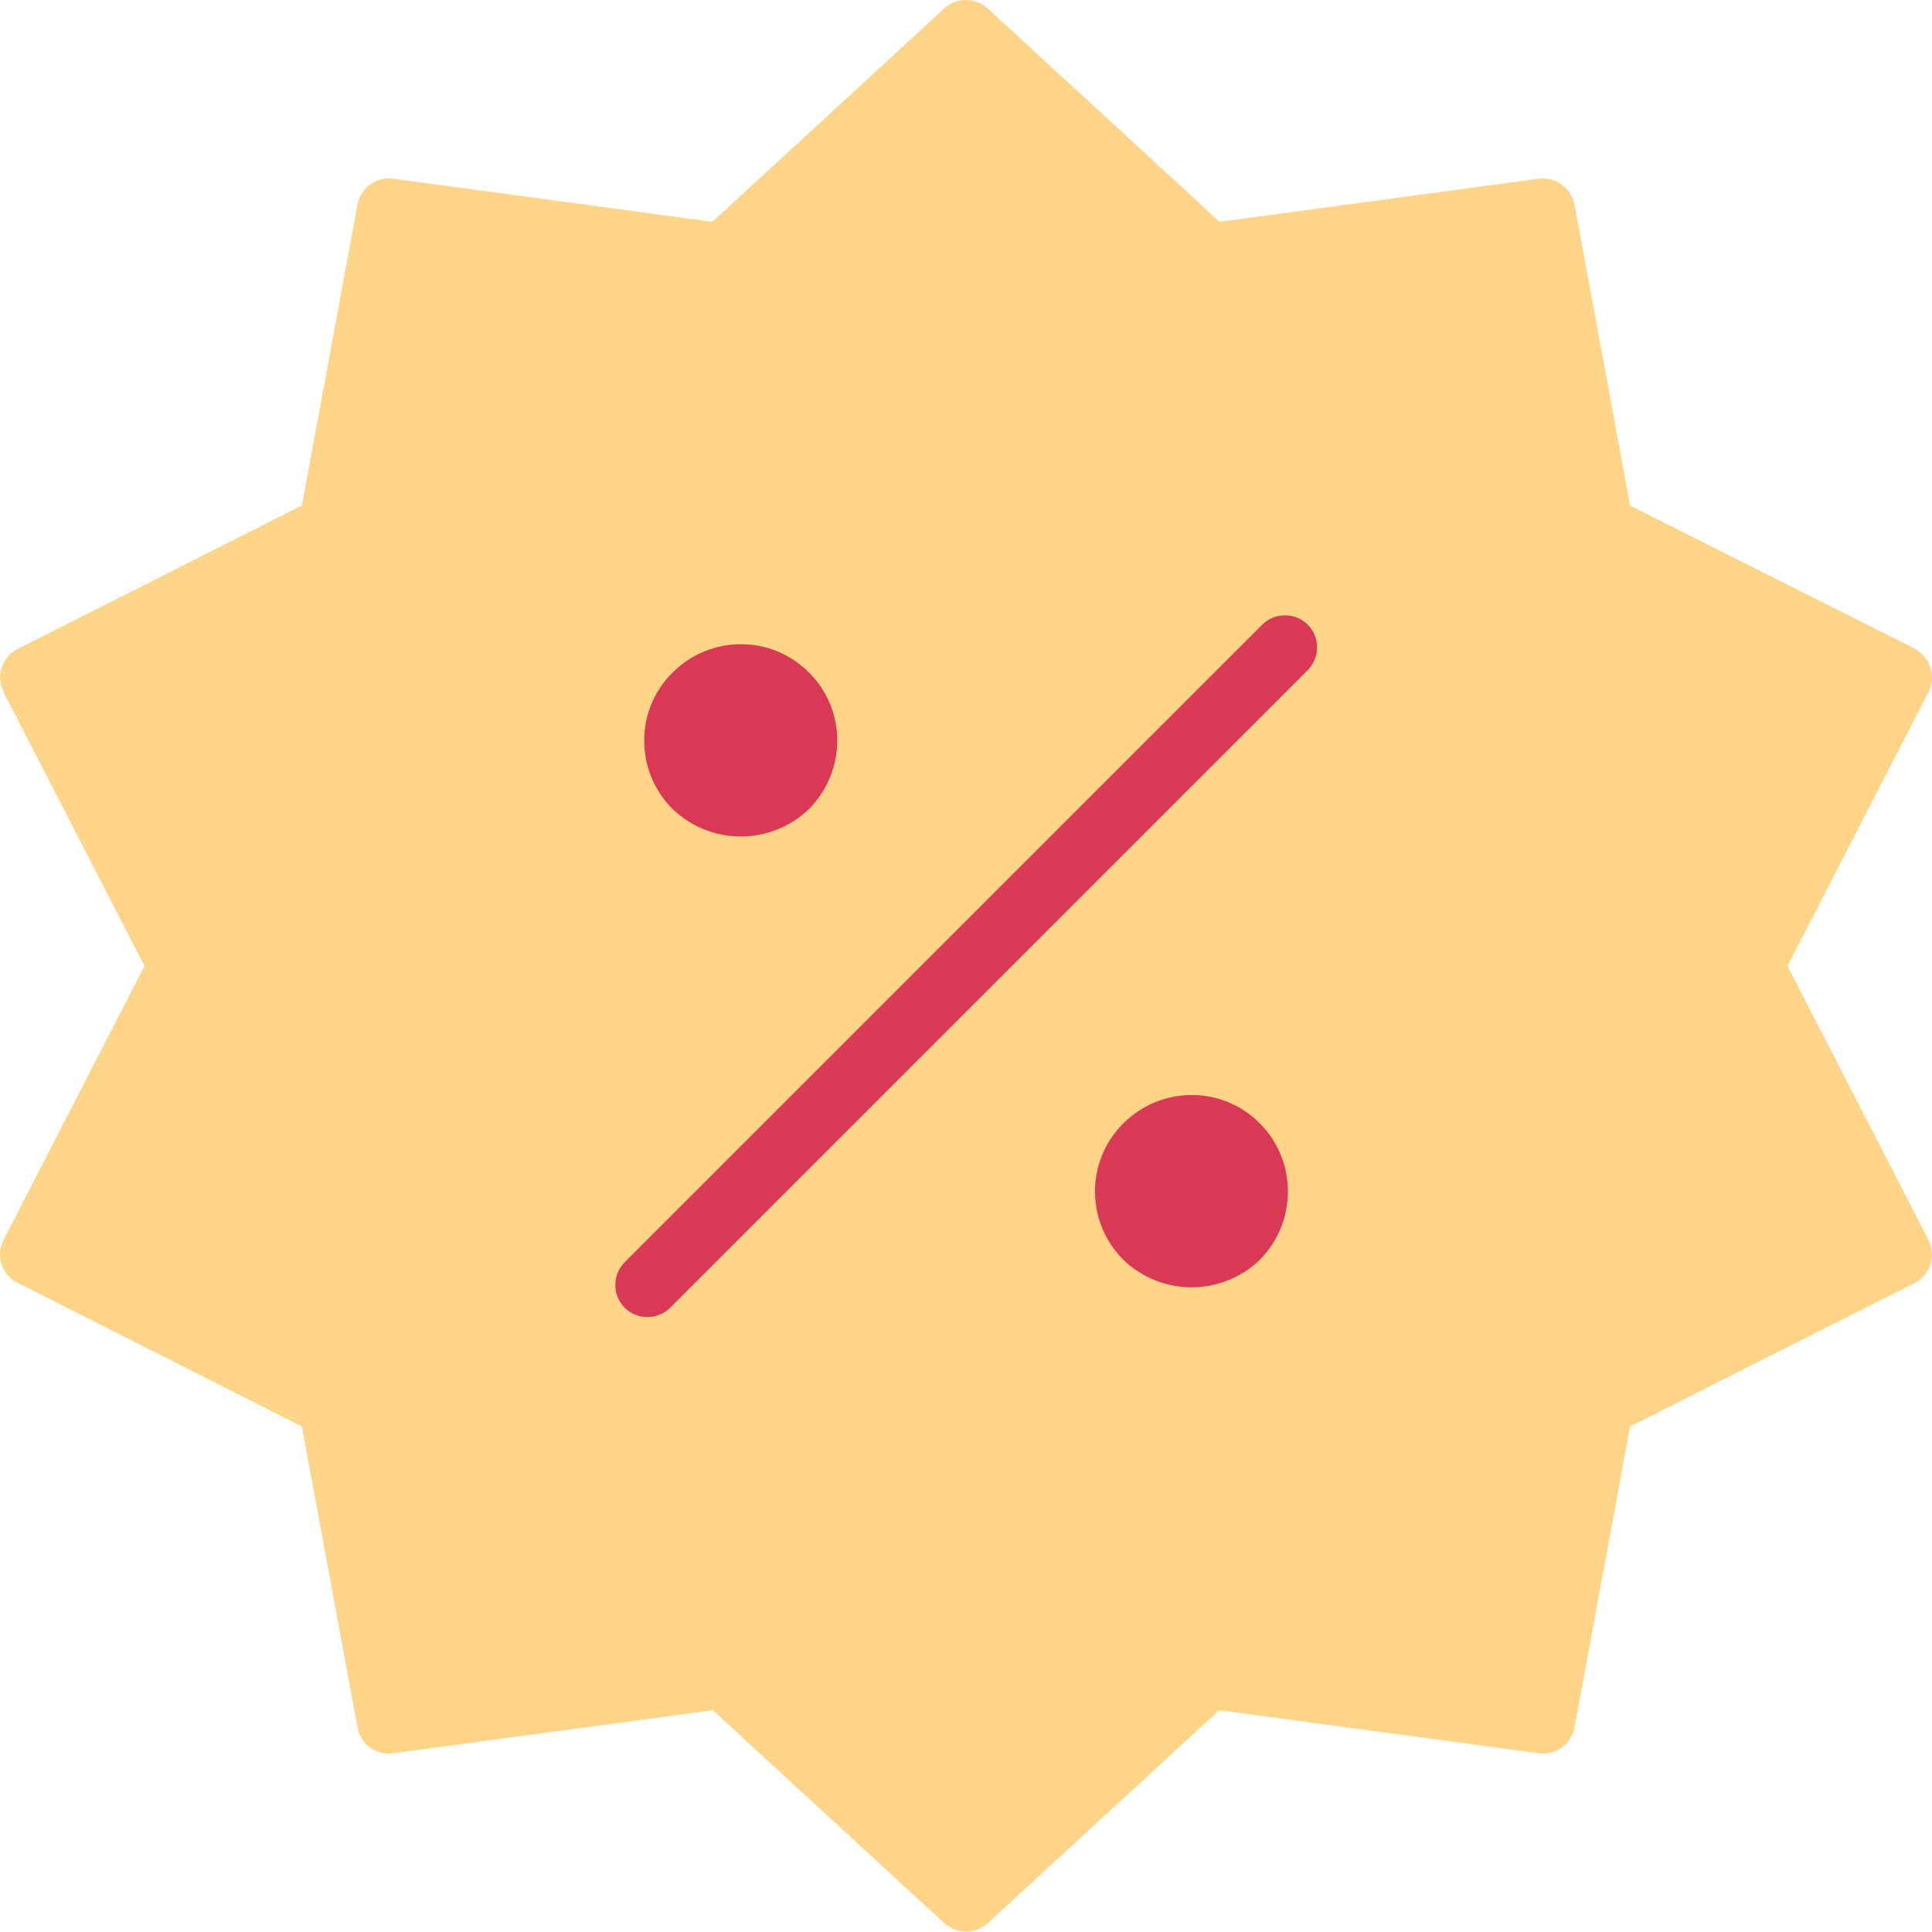 <?xml version="1.0" encoding="utf-8"?>
<!-- Generator: Adobe Illustrator 23.0.3, SVG Export Plug-In . SVG Version: 6.00 Build 0)  -->
<svg version="1.1" id="Capa_1" xmlns="http://www.w3.org/2000/svg" xmlns:xlink="http://www.w3.org/1999/xlink" x="0px" y="0px"
	 viewBox="0 0 480 480" style="enable-background:new 0 0 480 480;" xml:space="preserve">
<style type="text/css">
	.st0{fill:#FED588;}
	.st1{fill:#D93955;}
</style>
<path class="st0" d="M479.1,308l-35-68l35-68c1-1.9,1.2-4.1,0.5-6.2c-0.7-2-2.1-3.7-4-4.7L405,125.6l-13.8-74.7
	c-0.8-4.2-4.7-7-8.9-6.5L303,55.1l-57.6-53c-3.1-2.8-7.8-2.8-10.8,0l-57.6,53L97.7,44.4c-4.2-0.6-8.2,2.3-8.9,6.5L75,125.6
	L4.4,161.2c-3.9,2-5.5,6.8-3.5,10.7c0,0,0,0,0,0.1l35,68l-35,68c-2,3.9-0.5,8.8,3.5,10.8c0,0,0,0,0.1,0L75,354.4l13.8,74.7
	c0.7,4.2,4.7,7.1,8.9,6.5l79.4-10.7l57.5,52.9c3.1,2.8,7.8,2.8,10.8,0l57.5-52.9l79.4,10.7c4.2,0.6,8.2-2.3,8.9-6.5l13.8-74.7
	l70.6-35.6C479.6,316.8,481.1,312,479.1,308C479.1,308.1,479.1,308,479.1,308z"/>
<path class="st1" d="M324.9,166.5L324.9,166.5L166.5,324.9c-3.1,3.1-8.2,3.1-11.3,0s-3.1-8.2,0-11.3l158.4-158.4
	c3.1-3.1,8.2-3.1,11.3,0C328,158.3,328,163.3,324.9,166.5z M201,201c-9.5,9.1-24.4,9.1-33.9,0c-9.4-9.4-9.4-24.6,0-33.9l0,0
	c9.4-9.4,24.6-9.4,33.9,0C210.4,176.4,210.3,191.6,201,201z M313,313L313,313c-9.5,9.1-24.4,9.1-33.9,0c-9.4-9.4-9.4-24.6,0-33.9
	c9.4-9.4,24.6-9.4,33.9,0C322.3,288.4,322.3,303.6,313,313z"/>
</svg>
